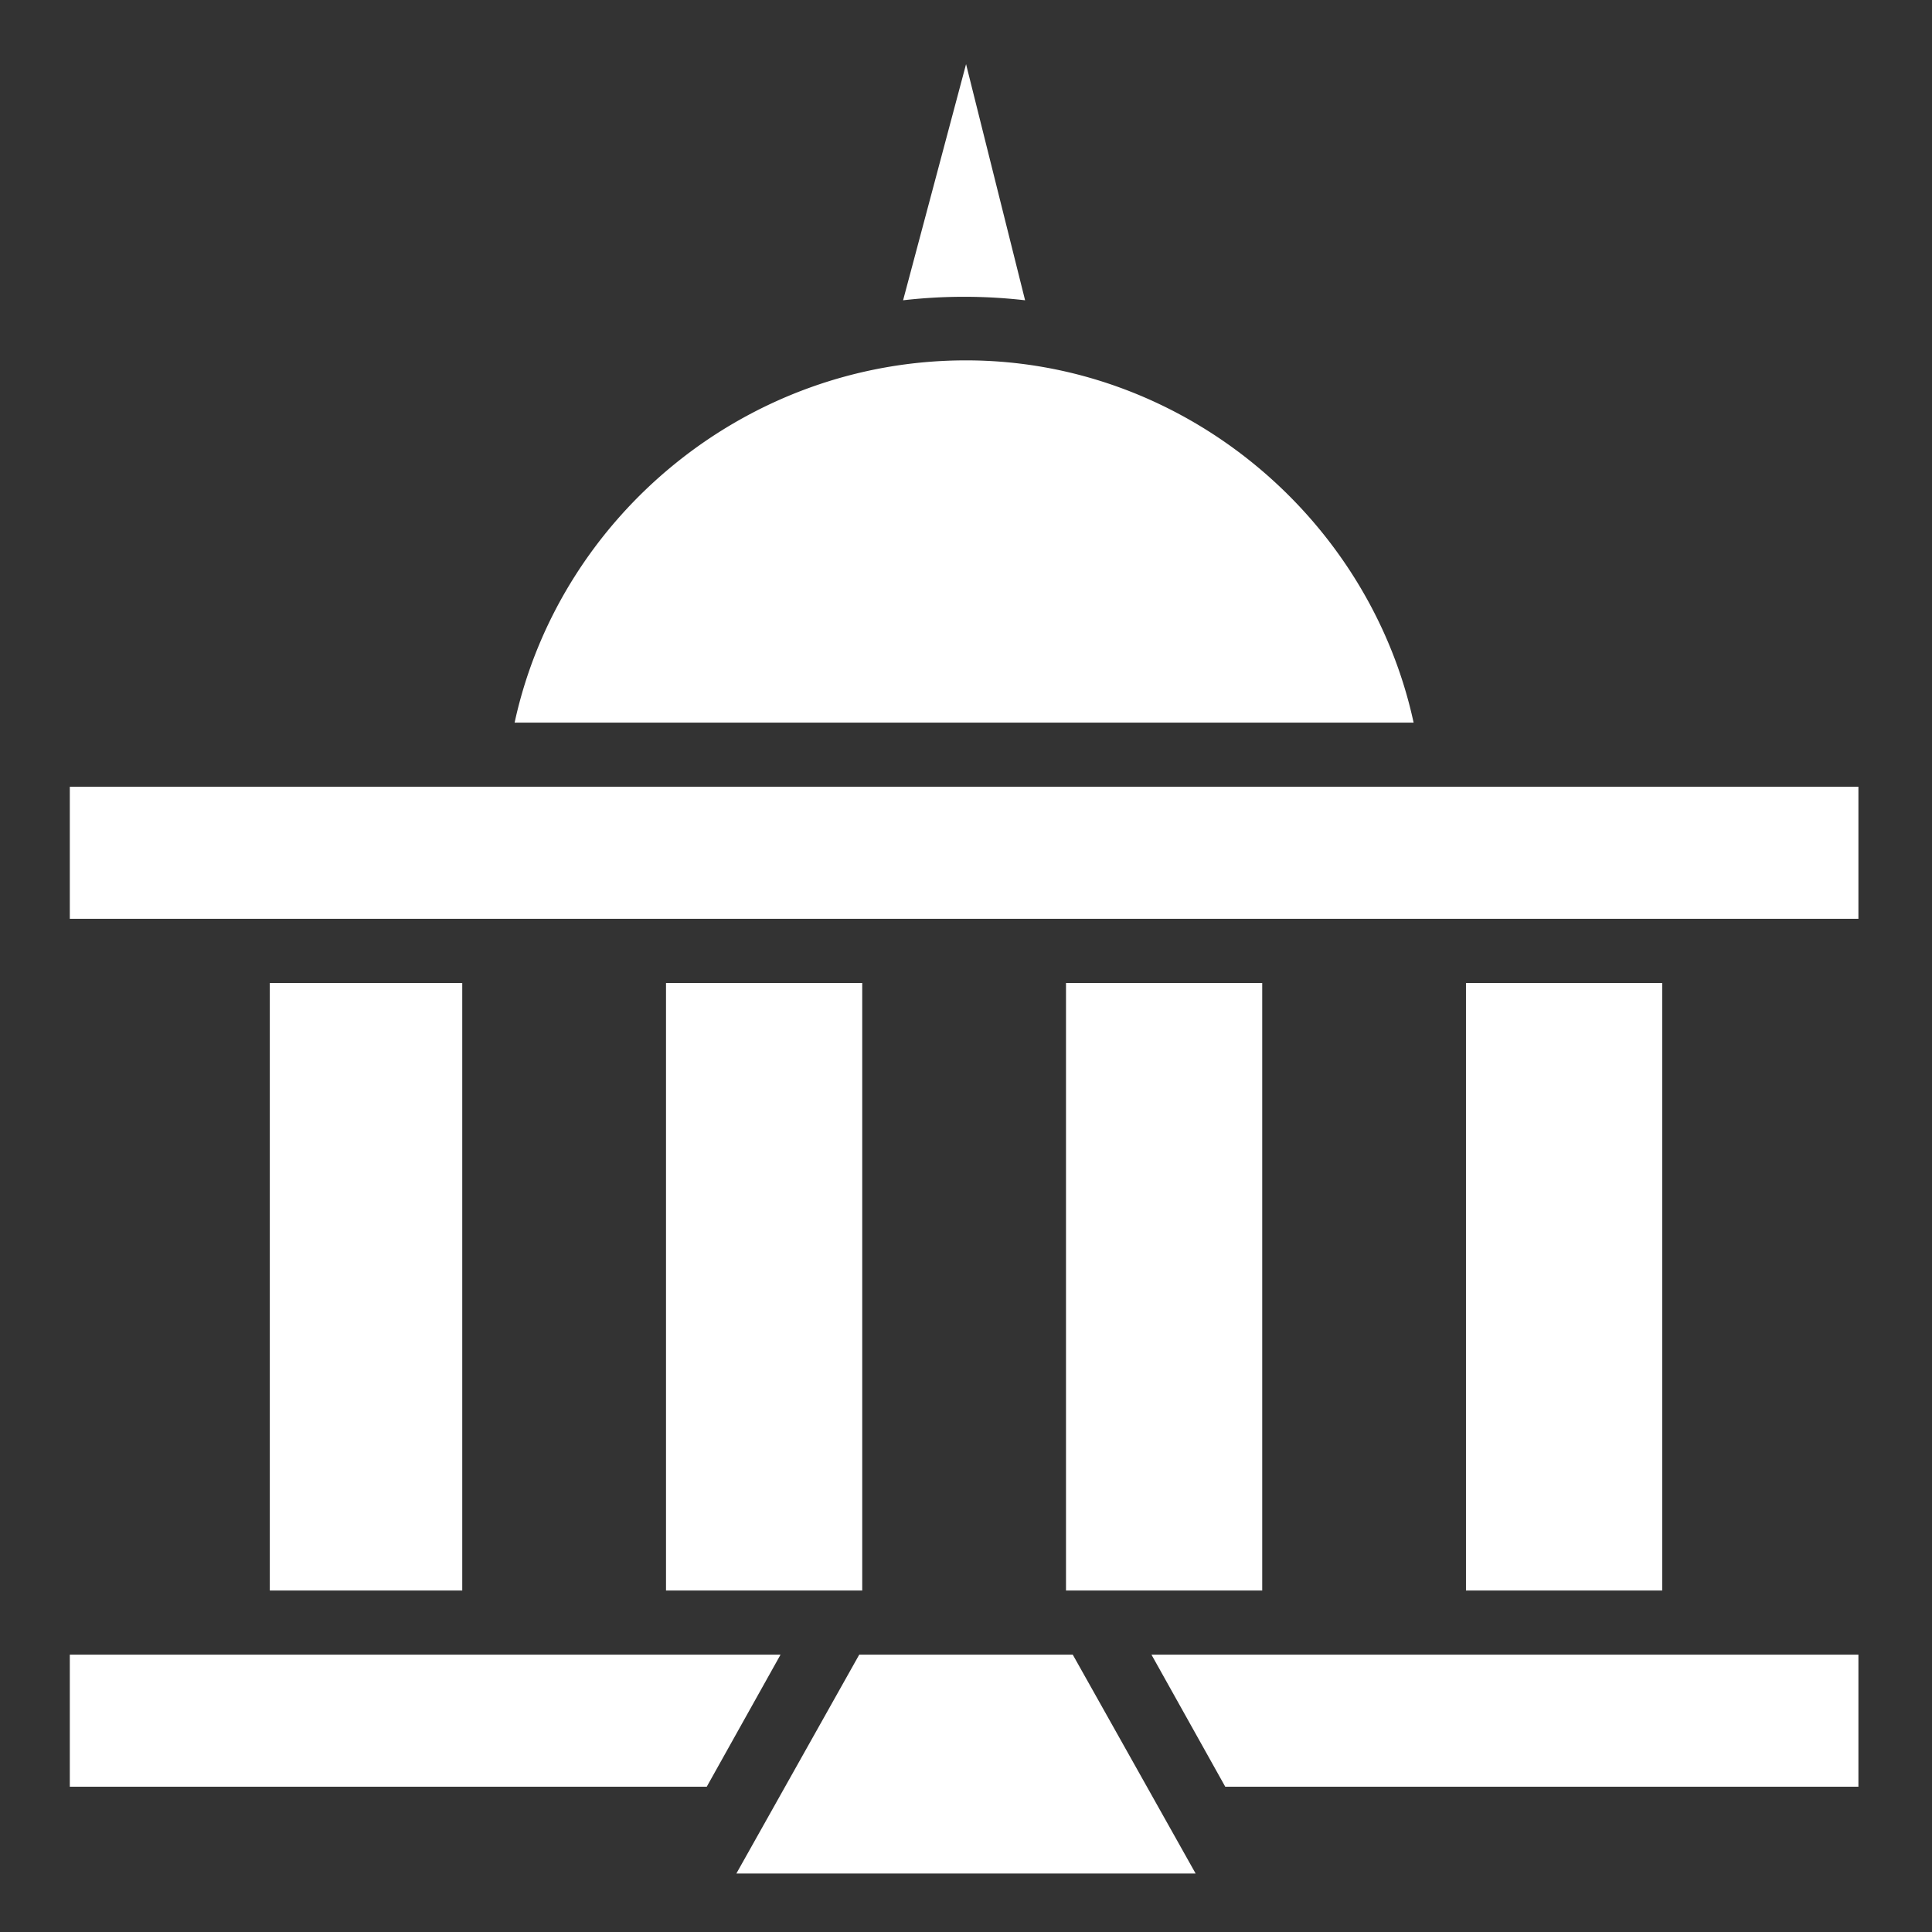 <svg             xmlns="http://www.w3.org/2000/svg" viewBox="0 0 512 512"            width="20" height="20"><rect x="0" y="0" width="512" height="512" fill="#333333" stroke="none"/><path stroke="white" d="m256 19-16 60a142 142 0 0 1 31 0l-15-60zm0 77c-58 0-107 41-119 95h237c-12-54-61-95-118-95zM19 209v34h473v-34H19zm53 52v160h50V261H72zm105 0v160h51V261h-51zm106 0v160h51V261h-51zm106 0v160h51V261h-51zM228 439l-32 57h120l-32-57h-56zm-209 0v34h168l19-34H19zm287 0 19 34h167v-34H306z" fill="#fff" /></svg>